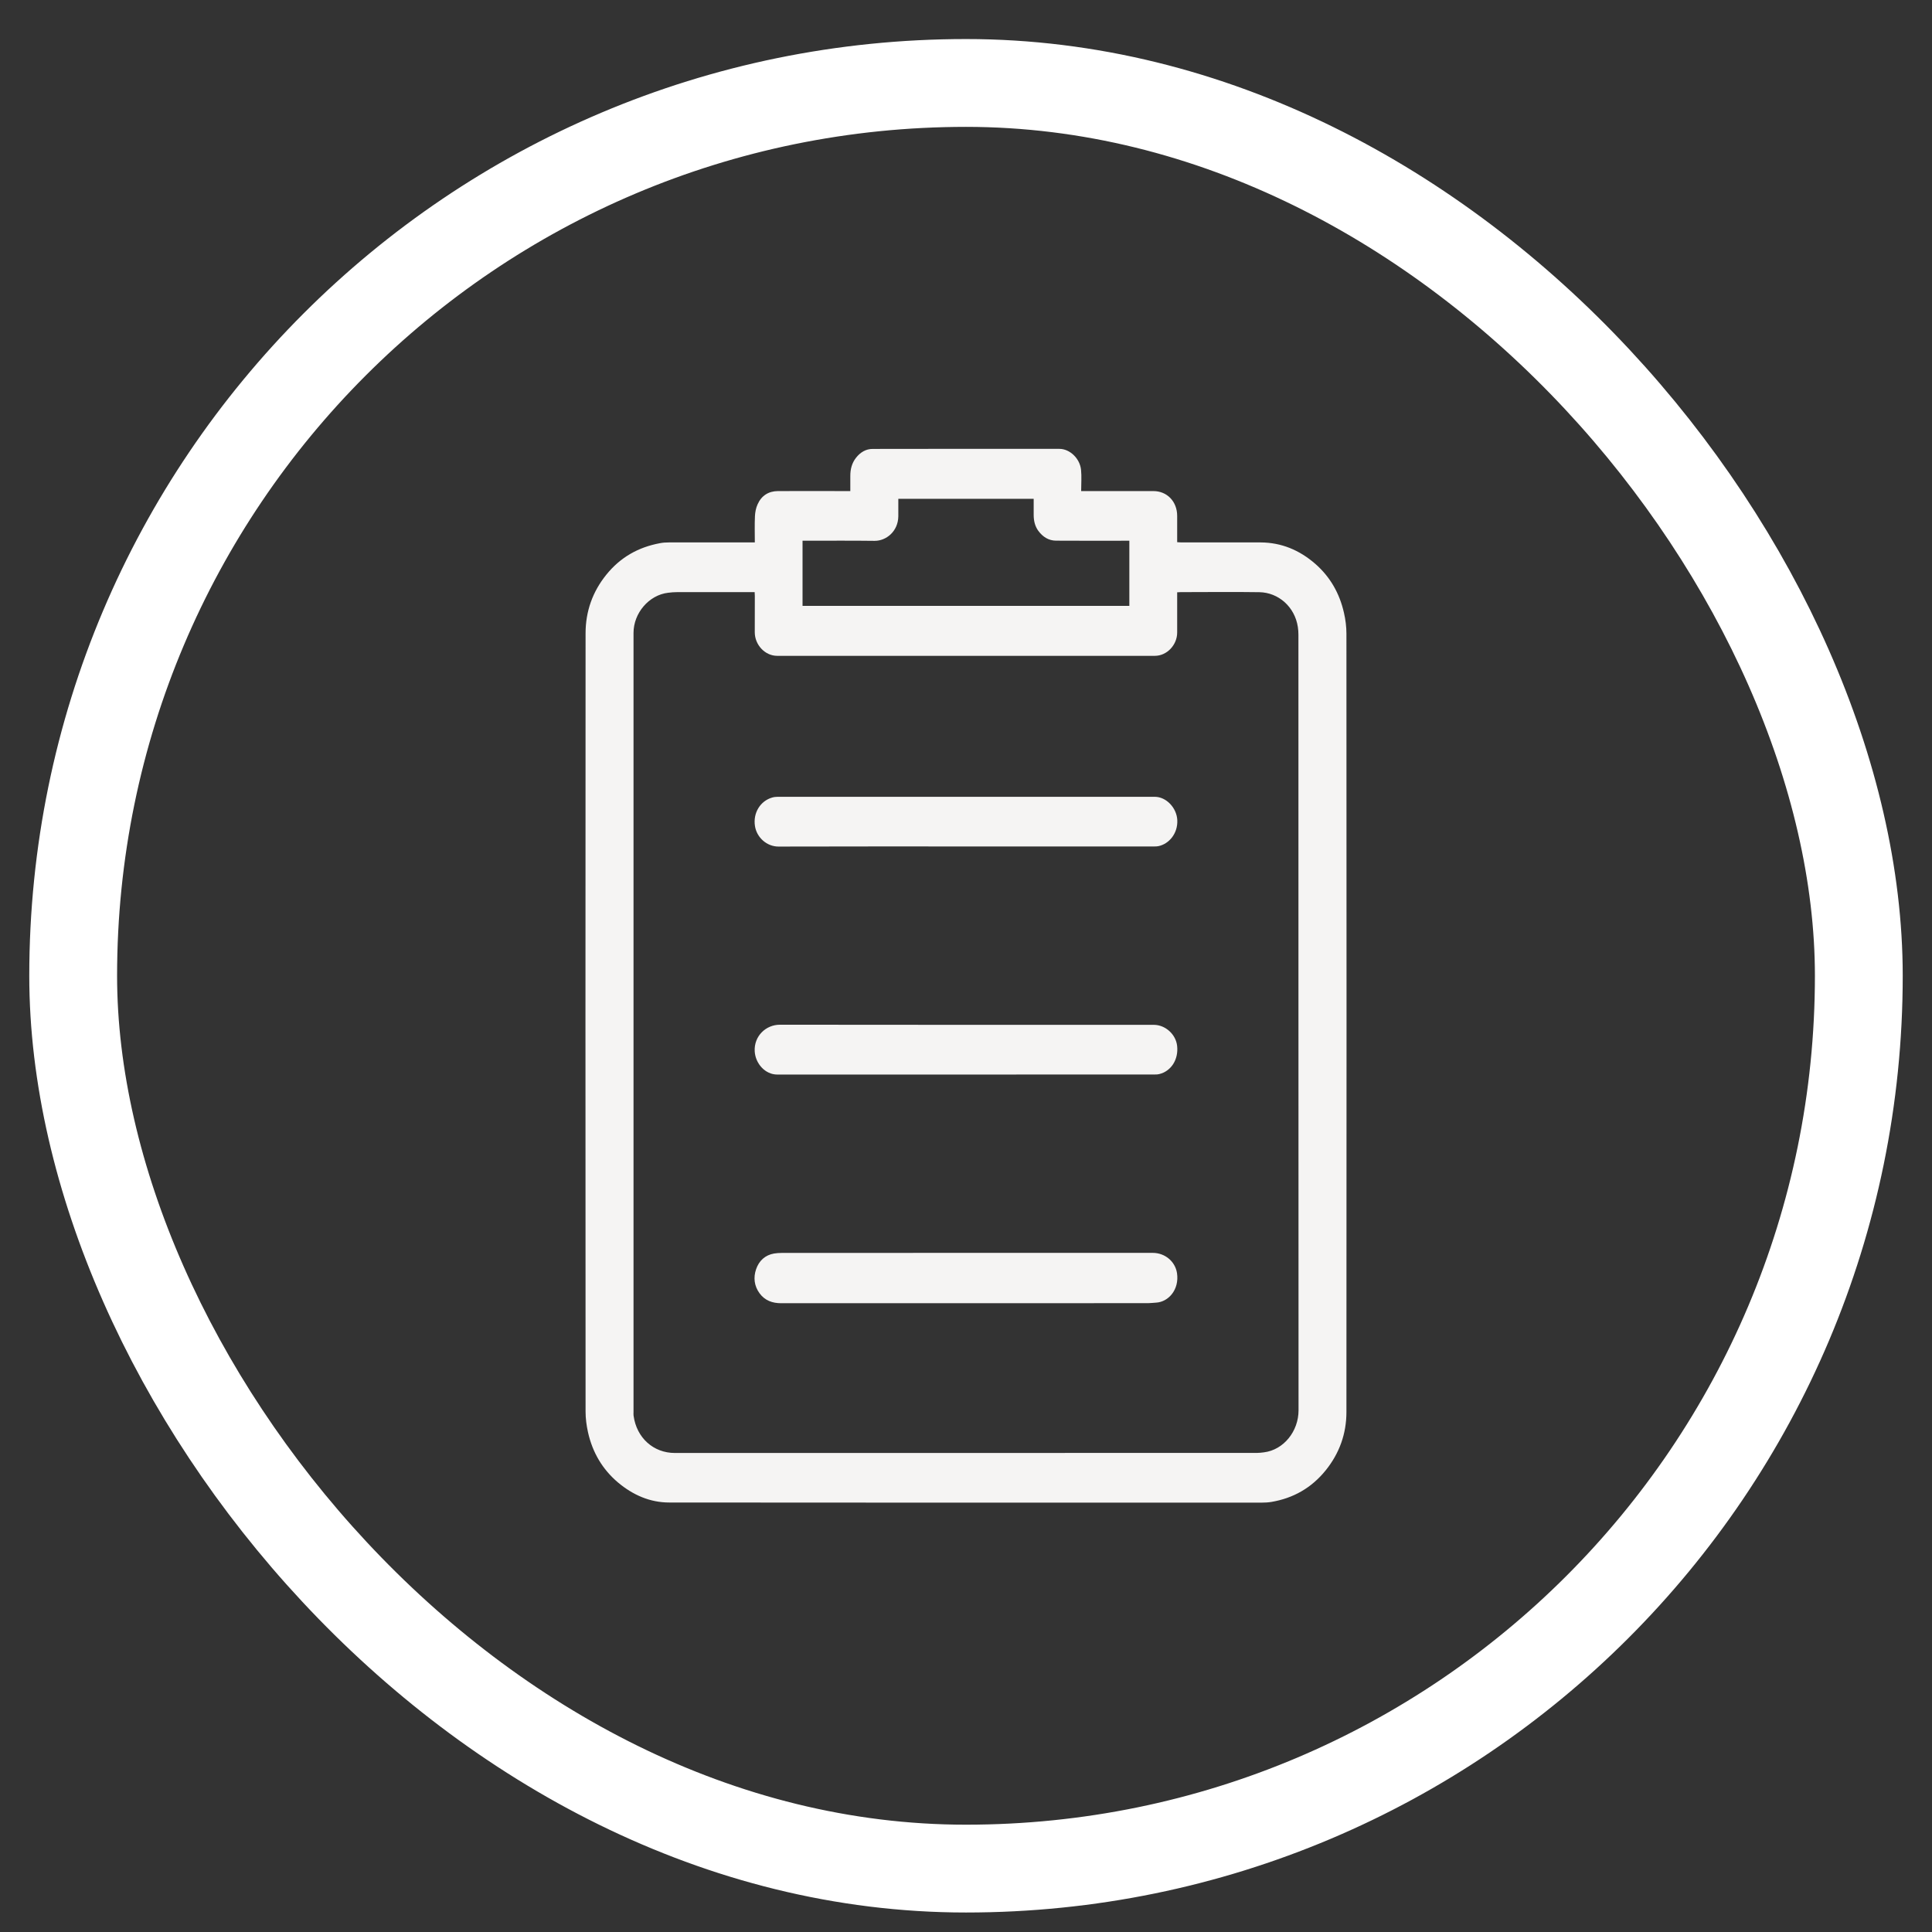 <svg width="33" height="33" viewBox="0 0 33 33" fill="none" xmlns="http://www.w3.org/2000/svg">
<rect x="0" y="0" width="33" height="33" fill="#333333" stroke="none"/>
<rect x="1.25" y="1.417" width="30.5" height="30.5" rx="15.25" stroke="white" stroke-width="1.5"/>
<path d="M12.893 9.265C12.893 9.111 12.888 8.964 12.895 8.817C12.898 8.749 12.912 8.676 12.94 8.615C13.007 8.464 13.129 8.389 13.287 8.388C13.675 8.386 14.063 8.388 14.45 8.388C14.472 8.388 14.493 8.388 14.524 8.388C14.524 8.297 14.524 8.213 14.524 8.128C14.524 8.013 14.551 7.908 14.623 7.817C14.697 7.724 14.791 7.668 14.905 7.668C15.968 7.666 17.032 7.666 18.096 7.667C18.273 7.667 18.445 7.83 18.465 8.025C18.477 8.141 18.467 8.26 18.467 8.388H18.544C18.93 8.388 19.316 8.387 19.701 8.388C19.935 8.388 20.107 8.567 20.107 8.812C20.107 8.959 20.107 9.107 20.107 9.261C20.134 9.263 20.157 9.265 20.179 9.265C20.631 9.265 21.082 9.263 21.533 9.265C21.886 9.267 22.195 9.395 22.465 9.63C22.719 9.852 22.881 10.134 22.956 10.468C22.983 10.584 22.998 10.706 22.998 10.824C23 15.256 23.001 19.688 22.998 24.119C22.998 24.491 22.877 24.825 22.645 25.113C22.401 25.416 22.088 25.591 21.717 25.654C21.662 25.663 21.607 25.666 21.552 25.666C18.177 25.666 14.804 25.668 11.43 25.664C11.103 25.664 10.811 25.536 10.556 25.322C10.291 25.098 10.12 24.809 10.043 24.462C10.018 24.348 10.002 24.229 10.002 24.113C10 19.681 9.999 15.249 10.002 10.817C10.002 10.443 10.122 10.107 10.355 9.818C10.597 9.517 10.906 9.346 11.272 9.278C11.322 9.268 11.374 9.265 11.426 9.265C11.889 9.264 12.352 9.265 12.815 9.265C12.839 9.265 12.862 9.265 12.893 9.265ZM12.89 10.114C12.857 10.114 12.833 10.114 12.81 10.114C12.396 10.114 11.983 10.113 11.569 10.114C11.516 10.114 11.463 10.118 11.41 10.125C11.085 10.164 10.821 10.471 10.821 10.811C10.821 15.247 10.821 19.683 10.821 24.119C10.821 24.14 10.819 24.162 10.822 24.182C10.874 24.56 11.161 24.818 11.528 24.818C14.842 24.818 18.156 24.818 21.471 24.817C21.51 24.817 21.549 24.812 21.589 24.807C21.928 24.765 22.18 24.445 22.18 24.09C22.178 19.674 22.179 15.259 22.178 10.844C22.178 10.799 22.175 10.753 22.168 10.708C22.116 10.366 21.837 10.12 21.51 10.115C21.063 10.108 20.615 10.114 20.168 10.114C20.15 10.114 20.133 10.115 20.107 10.117C20.107 10.144 20.107 10.168 20.107 10.192C20.107 10.396 20.108 10.6 20.107 10.804C20.107 11.017 19.931 11.202 19.727 11.202C17.576 11.202 15.425 11.202 13.274 11.202C13.067 11.202 12.892 11.015 12.892 10.799C12.892 10.593 12.893 10.387 12.893 10.181C12.893 10.161 12.891 10.141 12.89 10.114ZM13.708 10.349H19.29V9.236C19.261 9.236 19.237 9.236 19.213 9.236C18.822 9.236 18.43 9.238 18.038 9.235C17.912 9.234 17.813 9.172 17.735 9.067C17.677 8.987 17.657 8.896 17.656 8.799C17.655 8.706 17.656 8.614 17.656 8.52H15.344C15.344 8.623 15.345 8.72 15.344 8.818C15.341 9.077 15.136 9.24 14.938 9.238C14.552 9.233 14.166 9.236 13.781 9.236C13.758 9.236 13.734 9.236 13.708 9.236L13.708 10.349Z" fill="#F5F4F3"/>
<path d="M16.5 21.4C17.563 21.4 18.626 21.4 19.69 21.4C19.898 21.4 20.073 21.546 20.104 21.745C20.147 22.032 19.953 22.24 19.746 22.25C19.701 22.252 19.655 22.259 19.61 22.259C17.521 22.26 15.432 22.26 13.343 22.26C13.195 22.26 13.065 22.216 12.972 22.088C12.883 21.965 12.866 21.823 12.914 21.681C12.965 21.533 13.069 21.438 13.221 21.411C13.264 21.404 13.308 21.401 13.351 21.401C14.4 21.4 15.45 21.4 16.5 21.4Z" fill="#F5F4F3"/>
<path d="M16.5 18.354C15.425 18.354 14.349 18.354 13.274 18.354C13.072 18.354 12.903 18.169 12.891 17.957C12.877 17.697 13.082 17.503 13.321 17.503C15.45 17.506 17.579 17.505 19.708 17.505C19.904 17.505 20.084 17.666 20.106 17.863C20.133 18.096 20.004 18.299 19.797 18.347C19.775 18.353 19.75 18.353 19.727 18.353C18.651 18.354 17.576 18.354 16.5 18.354Z" fill="#F5F4F3"/>
<path d="M16.5 14.458C15.432 14.458 14.365 14.457 13.297 14.46C13.101 14.46 12.926 14.309 12.895 14.108C12.861 13.885 12.986 13.682 13.188 13.623C13.218 13.614 13.251 13.61 13.282 13.61C15.429 13.61 17.576 13.61 19.724 13.61C19.922 13.61 20.099 13.8 20.109 14.008C20.12 14.237 19.967 14.416 19.786 14.453C19.765 14.457 19.743 14.458 19.721 14.458C18.647 14.458 17.574 14.458 16.5 14.458Z" fill="#F5F4F3"/>
</svg>
